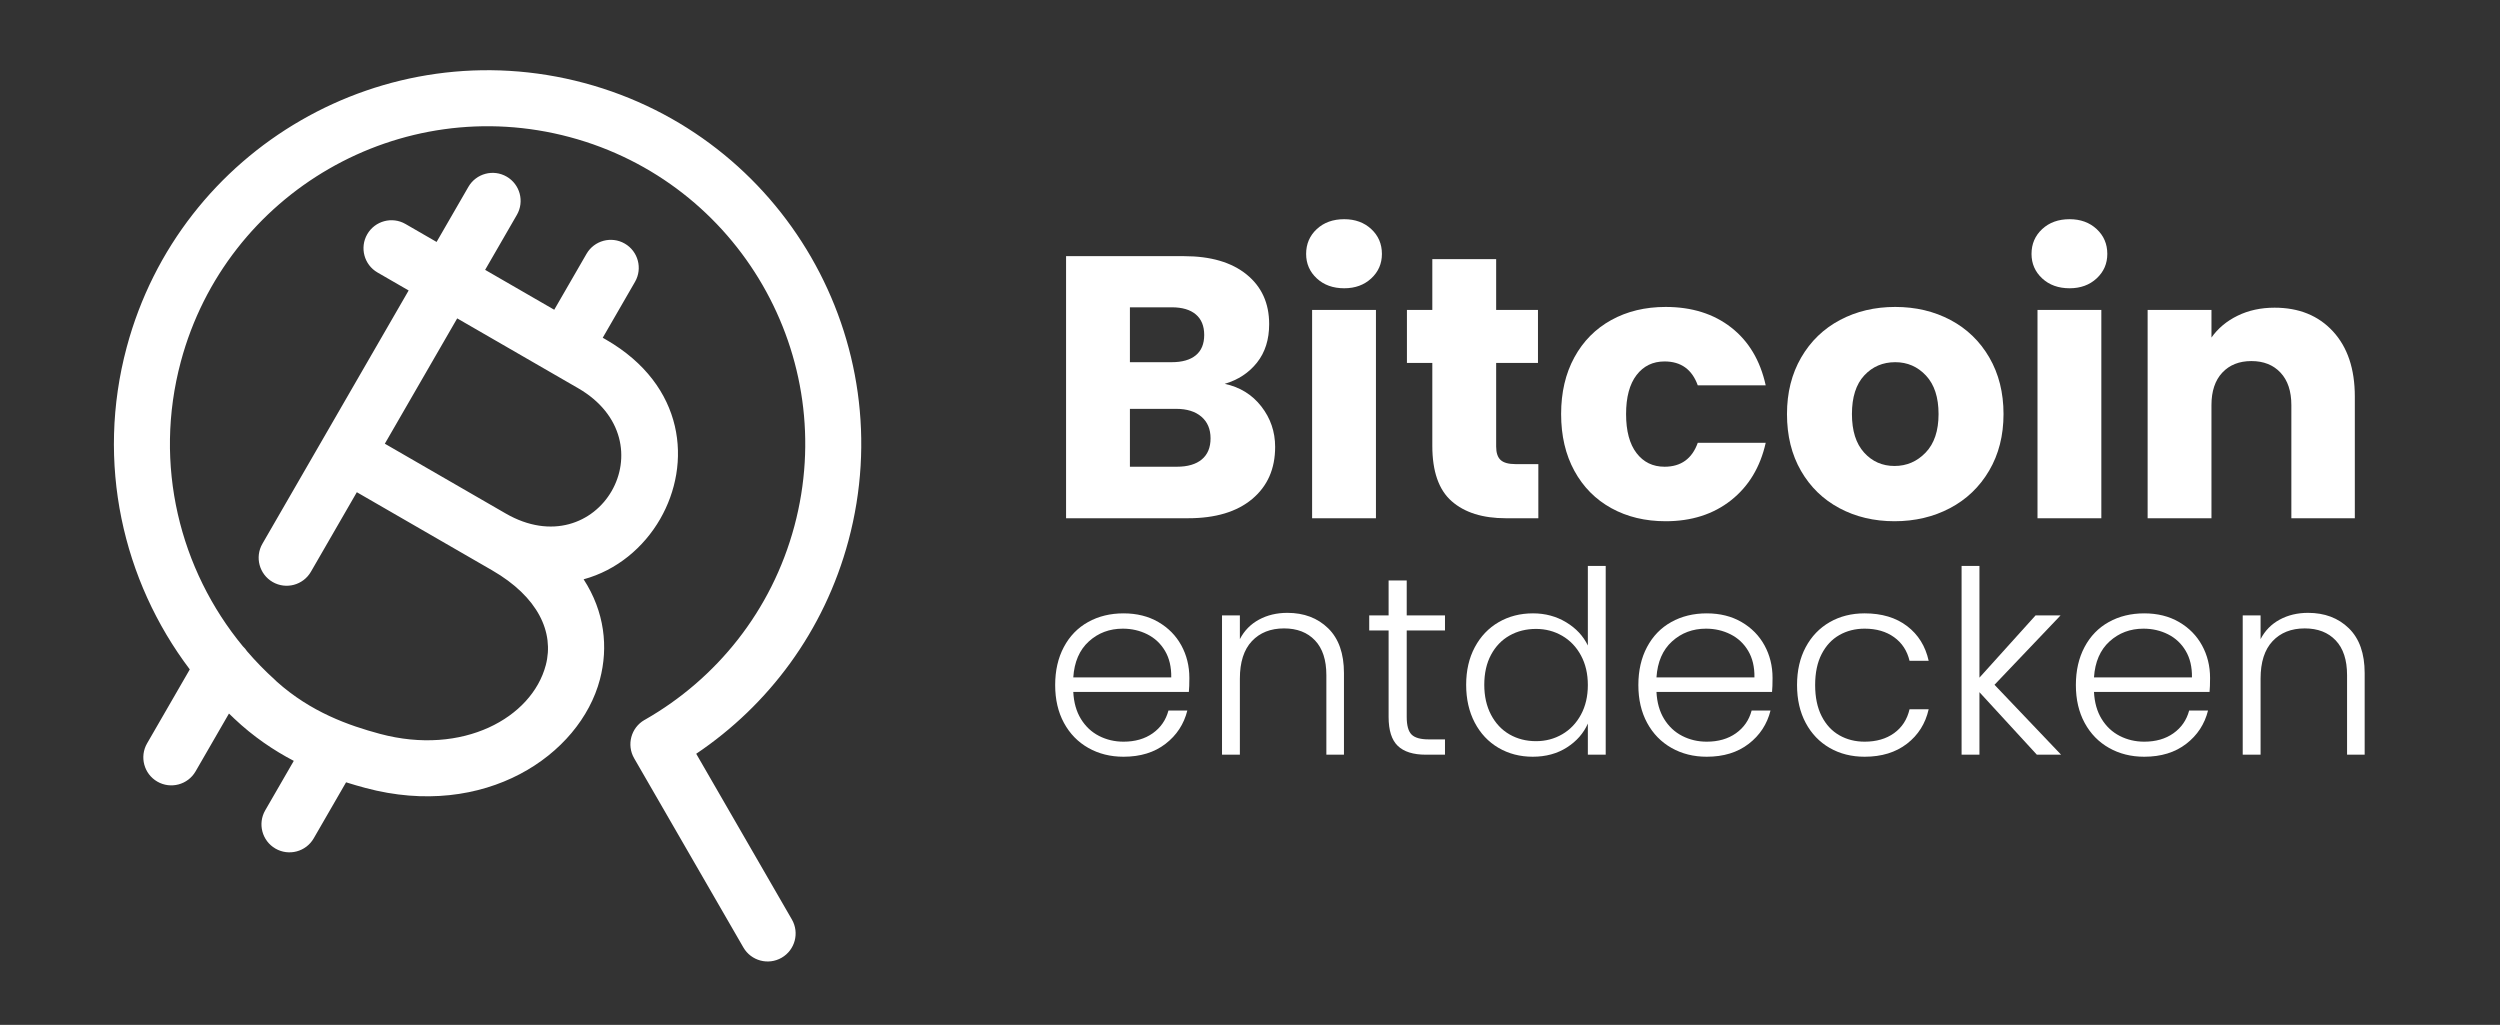 <?xml version="1.0" encoding="UTF-8" standalone="no"?>
<!-- Created with Inkscape (http://www.inkscape.org/) -->

<svg
   version="1.1"
   id="svg1"
   width="534.373"
   height="219.067"
   viewBox="0 0 534.373 219.067"
   sodipodi:docname="Bitcoin-Entdecken-Logo-white.eps"
   xmlns:inkscape="http://www.inkscape.org/namespaces/inkscape"
   xmlns:sodipodi="http://sodipodi.sourceforge.net/DTD/sodipodi-0.dtd"
   xmlns="http://www.w3.org/2000/svg"
   xmlns:svg="http://www.w3.org/2000/svg">
  <rect x="0" y="0" width="534.373" height="219.067" fill="#333333" stroke="none"/>
  <defs
     id="defs1" />
  <sodipodi:namedview
     id="namedview1"
     pagecolor="#ffffff"
     bordercolor="#000000"
     borderopacity="0.25"
     inkscape:showpageshadow="2"
     inkscape:pageopacity="0.0"
     inkscape:pagecheckerboard="0"
     inkscape:deskcolor="#d1d1d1">
    <inkscape:page
       x="0"
       y="0"
       inkscape:label="1"
       id="page1"
       width="534.373"
       height="219.067"
       margin="0"
       bleed="0" />
  </sodipodi:namedview>
  <g
     id="g1"
     inkscape:groupmode="layer"
     inkscape:label="1">
    <path
       id="path1"
       d="m 1968.33,1030.23 c 24.4,-5.2 44,-17.3 58.8,-36.3 14.8,-19 22.2,-40.7 22.2,-65.102 0,-35.199 -12.3,-63.098 -36.9,-83.699 -24.6,-20.598 -58.9,-30.899 -102.9,-30.899 h -196.2 v 421.2 h 189.6 c 42.8,0 76.3,-9.8 100.5,-29.4 24.2,-19.6 36.3,-46.2 36.3,-79.8 0,-24.8 -6.5,-45.4 -19.5,-61.8 -13,-16.4 -30.3,-27.8 -51.9,-34.2 z m -152.4,34.8 h 67.2 c 16.8,0 29.7,3.7 38.7,11.1 9,7.4 13.5,18.3 13.5,32.7 0,14.4 -4.5,25.4 -13.5,33 -9,7.6 -21.9,11.4 -38.7,11.4 h -67.2 z m 75.6,-167.999 c 17.2,0 30.5,3.899 39.9,11.699 9.4,7.801 14.1,19.098 14.1,33.899 0,14.801 -4.9,26.402 -14.7,34.801 -9.8,8.398 -23.3,12.601 -40.5,12.601 h -74.4 v -93 h 75.6"
       style="fill:#ffffff;fill-opacity:1;fill-rule:nonzero;stroke:none"
       transform="matrix(0.133,0,0,-0.133,0,219.067)" />
    <path
       id="path2"
       d="m 2160.33,1183.83 c -18,0 -32.7,5.3 -44.1,15.9 -11.4,10.6 -17.1,23.7 -17.1,39.3 0,16 5.7,29.3 17.1,39.9 11.4,10.6 26.1,15.9 44.1,15.9 17.6,0 32.1,-5.3 43.5,-15.9 11.4,-10.6 17.1,-23.9 17.1,-39.9 0,-15.6 -5.7,-28.7 -17.1,-39.3 -11.4,-10.6 -25.9,-15.9 -43.5,-15.9 z m 51,-34.8 v -334.8 h -102.6 v 334.8 h 102.6"
       style="fill:#ffffff;fill-opacity:1;fill-rule:nonzero;stroke:none"
       transform="matrix(0.133,0,0,-0.133,0,219.067)" />
    <path
       id="path3"
       d="m 2472.33,901.23 v -87 h -52.2 c -37.2,0 -66.2,9.098 -87,27.301 -20.8,18.199 -31.2,47.899 -31.2,89.098 v 133.201 h -40.8 v 85.2 h 40.8 v 81.6 h 102.6 v -81.6 h 67.2 v -85.2 h -67.2 v -134.4 c 0,-10 2.4,-17.2 7.2,-21.602 4.8,-4.398 12.8,-6.598 24,-6.598 h 36.6"
       style="fill:#ffffff;fill-opacity:1;fill-rule:nonzero;stroke:none"
       transform="matrix(0.133,0,0,-0.133,0,219.067)" />
    <path
       id="path4"
       d="m 2508.93,981.629 c 0,34.801 7.1,65.201 21.3,91.201 14.2,26 34,46 59.4,60 25.4,14 54.5,21 87.3,21 42,0 77.1,-11 105.3,-33 28.2,-22 46.7,-53 55.5,-93 h -109.2 c -9.2,25.6 -27,38.4 -53.4,38.4 -18.8,0 -33.8,-7.3 -45,-21.9 -11.2,-14.6 -16.8,-35.5 -16.8,-62.701 0,-27.199 5.6,-48.098 16.8,-62.699 11.2,-14.602 26.2,-21.899 45,-21.899 26.4,0 44.2,12.797 53.4,38.399 h 109.2 c -8.8,-39.2 -27.4,-70 -55.8,-92.399 -28.4,-22.402 -63.4,-33.601 -105,-33.601 -32.8,0 -61.9,7 -87.3,21 -25.4,14 -45.2,34 -59.4,60 -14.2,26 -21.3,56.398 -21.3,91.199"
       style="fill:#ffffff;fill-opacity:1;fill-rule:nonzero;stroke:none"
       transform="matrix(0.133,0,0,-0.133,0,219.067)" />
    <path
       id="path5"
       d="m 3044.73,809.43 c -32.8,0 -62.3,7 -88.5,21 -26.2,14 -46.8,34 -61.8,60 -15,26 -22.5,56.398 -22.5,91.199 0,34.401 7.6,64.701 22.8,90.901 15.2,26.2 36,46.3 62.4,60.3 26.4,14 56,21 88.8,21 32.8,0 62.4,-7 88.8,-21 26.4,-14 47.2,-34.1 62.4,-60.3 15.2,-26.2 22.8,-56.5 22.8,-90.901 0,-34.399 -7.7,-64.699 -23.1,-90.899 -15.4,-26.199 -36.4,-46.3 -63,-60.3 -26.6,-14 -56.3,-21 -89.1,-21 z m 0,88.8 c 19.6,0 36.3,7.2 50.1,21.598 13.8,14.402 20.7,35 20.7,61.801 0,26.801 -6.7,47.401 -20.1,61.801 -13.4,14.4 -29.9,21.6 -49.5,21.6 -20,0 -36.6,-7.1 -49.8,-21.3 -13.2,-14.2 -19.8,-34.9 -19.8,-62.101 0,-26.801 6.5,-47.399 19.5,-61.801 13,-14.398 29.3,-21.598 48.9,-21.598"
       style="fill:#ffffff;fill-opacity:1;fill-rule:nonzero;stroke:none"
       transform="matrix(0.133,0,0,-0.133,0,219.067)" />
    <path
       id="path6"
       d="m 3326.13,1183.83 c -18,0 -32.7,5.3 -44.1,15.9 -11.4,10.6 -17.1,23.7 -17.1,39.3 0,16 5.7,29.3 17.1,39.9 11.4,10.6 26.1,15.9 44.1,15.9 17.6,0 32.1,-5.3 43.5,-15.9 11.4,-10.6 17.1,-23.9 17.1,-39.9 0,-15.6 -5.7,-28.7 -17.1,-39.3 -11.4,-10.6 -25.9,-15.9 -43.5,-15.9 z m 51,-34.8 v -334.8 h -102.6 v 334.8 h 102.6"
       style="fill:#ffffff;fill-opacity:1;fill-rule:nonzero;stroke:none"
       transform="matrix(0.133,0,0,-0.133,0,219.067)" />
    <path
       id="path7"
       d="m 3655.53,1152.63 c 39.2,0 70.5,-12.7 93.9,-38.1 23.4,-25.4 35.1,-60.3 35.1,-104.7 v -195.6 h -102 v 181.801 c 0,22.399 -5.8,39.799 -17.4,52.199 -11.6,12.4 -27.2,18.6 -46.8,18.6 -19.6,0 -35.2,-6.2 -46.8,-18.6 -11.6,-12.4 -17.4,-29.8 -17.4,-52.199 V 814.23 h -102.6 v 334.8 h 102.6 v -44.4 c 10.4,14.8 24.4,26.5 42,35.1 17.6,8.6 37.4,12.9 59.4,12.9"
       style="fill:#ffffff;fill-opacity:1;fill-rule:nonzero;stroke:none"
       transform="matrix(0.133,0,0,-0.133,0,219.067)" />
    <path
       id="path8"
       d="m 1911.47,557.641 c 0,-9.84 -0.28,-17.352 -0.82,-22.551 h -185.73 c 0.82,-16.942 4.92,-31.43 12.3,-43.461 7.38,-12.02 17.08,-21.109 29.11,-27.258 12.02,-6.152 25.14,-9.23 39.36,-9.23 18.58,0 34.23,4.507 46.94,13.531 12.71,9.019 21.12,21.187 25.22,36.488 h 30.34 c -5.47,-21.859 -17.15,-39.699 -35.06,-53.5 -17.9,-13.808 -40.38,-20.711 -67.44,-20.711 -21.05,0 -39.91,4.723 -56.58,14.153 -16.68,9.429 -29.73,22.82 -39.16,40.179 -9.43,17.348 -14.14,37.649 -14.14,60.879 0,23.238 4.64,43.602 13.94,61.09 9.29,17.5 22.27,30.891 38.95,40.18 16.67,9.3 35.67,13.941 56.99,13.941 21.32,0 39.97,-4.641 55.96,-13.941 15.99,-9.289 28.29,-21.801 36.9,-37.508 8.61,-15.723 12.92,-33.141 12.92,-52.281 z m -29.11,0.82 c 0.27,16.68 -3.08,30.891 -10.05,42.641 -6.97,11.757 -16.47,20.636 -28.49,26.648 -12.03,6.02 -25.15,9.02 -39.36,9.02 -21.32,0 -39.5,-6.829 -54.53,-20.5 -15.04,-13.661 -23.37,-32.93 -25.01,-57.809 h 157.44"
       style="fill:#ffffff;fill-opacity:1;fill-rule:nonzero;stroke:none"
       transform="matrix(0.133,0,0,-0.133,0,219.067)" />
    <path
       id="path9"
       d="m 2068.91,662.191 c 26.78,0 48.65,-8.269 65.6,-24.8 16.94,-16.539 25.42,-40.52 25.42,-71.961 v -131.2 h -28.29 v 127.918 c 0,24.332 -6.08,42.922 -18.25,55.762 -12.16,12.852 -28.77,19.27 -49.81,19.27 -21.6,0 -38.82,-6.828 -51.66,-20.5 -12.85,-13.66 -19.27,-33.75 -19.27,-60.27 V 434.23 h -28.7 v 223.86 h 28.7 v -38.129 c 7.1,13.668 17.35,24.117 30.75,31.367 13.39,7.242 28.56,10.863 45.51,10.863"
       style="fill:#ffffff;fill-opacity:1;fill-rule:nonzero;stroke:none"
       transform="matrix(0.133,0,0,-0.133,0,219.067)" />
    <path
       id="path10"
       d="M 2260.79,633.898 V 494.91 c 0,-13.66 2.59,-23.09 7.79,-28.289 5.19,-5.191 14.35,-7.793 27.47,-7.793 h 26.24 V 434.23 h -30.75 c -20.23,0 -35.26,4.719 -45.1,14.149 -9.84,9.43 -14.76,24.941 -14.76,46.531 v 138.988 h -31.16 v 24.192 h 31.16 v 56.172 h 29.11 V 658.09 h 61.5 v -24.192 h -61.5"
       style="fill:#ffffff;fill-opacity:1;fill-rule:nonzero;stroke:none"
       transform="matrix(0.133,0,0,-0.133,0,219.067)" />
    <path
       id="path11"
       d="m 2356.32,546.57 c 0,22.961 4.64,43.121 13.94,60.481 9.29,17.347 22.07,30.75 38.33,40.179 16.27,9.43 34.65,14.141 55.15,14.141 19.68,0 37.44,-4.781 53.3,-14.351 15.85,-9.559 27.47,-22 34.85,-37.309 v 127.918 h 28.7 V 434.23 h -28.7 v 50.02 c -6.84,-15.578 -18.04,-28.359 -33.62,-38.328 -15.58,-9.981 -33.9,-14.973 -54.94,-14.973 -20.5,0 -38.88,4.789 -55.15,14.352 -16.26,9.57 -28.97,23.097 -38.13,40.59 -9.15,17.5 -13.73,37.718 -13.73,60.679 z m 195.57,-0.41 c 0,18.039 -3.69,33.899 -11.07,47.559 -7.38,13.672 -17.43,24.191 -30.14,31.57 -12.71,7.383 -26.72,11.07 -42.02,11.07 -15.86,0 -30.07,-3.55 -42.64,-10.66 -12.58,-7.097 -22.48,-17.418 -29.73,-30.949 -7.24,-13.531 -10.86,-29.59 -10.86,-48.18 0,-18.308 3.62,-34.371 10.86,-48.172 7.25,-13.808 17.15,-24.328 29.73,-31.57 12.57,-7.25 26.78,-10.867 42.64,-10.867 15.3,0 29.31,3.687 42.02,11.07 12.71,7.379 22.76,17.91 30.14,31.571 7.38,13.668 11.07,29.519 11.07,47.558"
       style="fill:#ffffff;fill-opacity:1;fill-rule:nonzero;stroke:none"
       transform="matrix(0.133,0,0,-0.133,0,219.067)" />
    <path
       id="path12"
       d="m 2848.73,557.641 c 0,-9.84 -0.28,-17.352 -0.82,-22.551 h -185.73 c 0.82,-16.942 4.92,-31.43 12.3,-43.461 7.38,-12.02 17.08,-21.109 29.11,-27.258 12.02,-6.152 25.14,-9.23 39.36,-9.23 18.58,0 34.23,4.507 46.94,13.531 12.71,9.019 21.12,21.187 25.22,36.488 h 30.34 c -5.47,-21.859 -17.15,-39.699 -35.06,-53.5 -17.9,-13.808 -40.38,-20.711 -67.44,-20.711 -21.05,0 -39.91,4.723 -56.58,14.153 -16.68,9.429 -29.73,22.82 -39.16,40.179 -9.43,17.348 -14.14,37.649 -14.14,60.879 0,23.238 4.64,43.602 13.94,61.09 9.29,17.5 22.27,30.891 38.95,40.18 16.67,9.3 35.67,13.941 56.99,13.941 21.32,0 39.97,-4.641 55.96,-13.941 15.99,-9.289 28.29,-21.801 36.9,-37.508 8.61,-15.723 12.92,-33.141 12.92,-52.281 z m -29.11,0.82 c 0.27,16.68 -3.08,30.891 -10.05,42.641 -6.97,11.757 -16.47,20.636 -28.49,26.648 -12.03,6.02 -25.15,9.02 -39.36,9.02 -21.32,0 -39.5,-6.829 -54.53,-20.5 -15.04,-13.661 -23.37,-32.93 -25.01,-57.809 h 157.44"
       style="fill:#ffffff;fill-opacity:1;fill-rule:nonzero;stroke:none"
       transform="matrix(0.133,0,0,-0.133,0,219.067)" />
    <path
       id="path13"
       d="m 2888.09,546.16 c 0,23.238 4.64,43.531 13.94,60.891 9.29,17.347 22.14,30.75 38.54,40.179 16.4,9.43 35.12,14.141 56.17,14.141 27.6,0 50.36,-6.832 68.26,-20.5 17.91,-13.66 29.45,-32.25 34.65,-55.762 h -30.75 c -3.83,16.129 -12.1,28.77 -24.81,37.93 -12.71,9.152 -28.49,13.731 -47.35,13.731 -15.04,0 -28.57,-3.411 -40.59,-10.25 -12.03,-6.829 -21.53,-17.008 -28.5,-30.54 -6.97,-13.531 -10.45,-30.14 -10.45,-49.82 0,-19.68 3.48,-36.351 10.45,-50.019 6.97,-13.661 16.47,-23.911 28.5,-30.75 12.02,-6.832 25.55,-10.25 40.59,-10.25 18.86,0 34.64,4.578 47.35,13.738 12.71,9.152 20.98,21.93 24.81,38.332 h 30.75 c -5.2,-22.961 -16.81,-41.41 -34.85,-55.352 -18.04,-13.937 -40.73,-20.91 -68.06,-20.91 -21.05,0 -39.77,4.723 -56.17,14.153 -16.4,9.429 -29.25,22.82 -38.54,40.179 -9.3,17.348 -13.94,37.649 -13.94,60.879"
       style="fill:#ffffff;fill-opacity:1;fill-rule:nonzero;stroke:none"
       transform="matrix(0.133,0,0,-0.133,0,219.067)" />
    <path
       id="path14"
       d="m 3273.49,434.23 -92.25,100.45 V 434.23 h -28.7 v 303.399 h 28.7 V 558.051 l 90.2,100.039 h 40.18 L 3205.43,546.57 3312.44,434.23 h -38.95"
       style="fill:#ffffff;fill-opacity:1;fill-rule:nonzero;stroke:none"
       transform="matrix(0.133,0,0,-0.133,0,219.067)" />
    <path
       id="path15"
       d="m 3551.88,557.641 c 0,-9.84 -0.28,-17.352 -0.82,-22.551 h -185.73 c 0.82,-16.942 4.92,-31.43 12.3,-43.461 7.38,-12.02 17.08,-21.109 29.11,-27.258 12.02,-6.152 25.14,-9.23 39.36,-9.23 18.58,0 34.23,4.507 46.94,13.531 12.71,9.019 21.12,21.187 25.22,36.488 h 30.34 c -5.47,-21.859 -17.15,-39.699 -35.06,-53.5 -17.9,-13.808 -40.38,-20.711 -67.44,-20.711 -21.05,0 -39.91,4.723 -56.58,14.153 -16.68,9.429 -29.73,22.82 -39.16,40.179 -9.43,17.348 -14.14,37.649 -14.14,60.879 0,23.238 4.64,43.602 13.94,61.09 9.29,17.5 22.27,30.891 38.95,40.18 16.67,9.3 35.67,13.941 56.99,13.941 21.32,0 39.97,-4.641 55.96,-13.941 15.99,-9.289 28.29,-21.801 36.9,-37.508 8.61,-15.723 12.92,-33.141 12.92,-52.281 z m -29.11,0.82 c 0.27,16.68 -3.08,30.891 -10.05,42.641 -6.97,11.757 -16.47,20.636 -28.49,26.648 -12.03,6.02 -25.15,9.02 -39.36,9.02 -21.32,0 -39.5,-6.829 -54.53,-20.5 -15.04,-13.661 -23.37,-32.93 -25.01,-57.809 h 157.44"
       style="fill:#ffffff;fill-opacity:1;fill-rule:nonzero;stroke:none"
       transform="matrix(0.133,0,0,-0.133,0,219.067)" />
    <path
       id="path16"
       d="m 3709.32,662.191 c 26.78,0 48.65,-8.269 65.6,-24.8 16.94,-16.539 25.42,-40.52 25.42,-71.961 v -131.2 h -28.29 v 127.918 c 0,24.332 -6.08,42.922 -18.25,55.762 -12.16,12.852 -28.77,19.27 -49.81,19.27 -21.6,0 -38.82,-6.828 -51.66,-20.5 -12.85,-13.66 -19.27,-33.75 -19.27,-60.27 V 434.23 h -28.7 v 223.86 h 28.7 v -38.129 c 7.1,13.668 17.35,24.117 30.75,31.367 13.39,7.242 28.56,10.863 45.51,10.863"
       style="fill:#ffffff;fill-opacity:1;fill-rule:nonzero;stroke:none"
       transform="matrix(0.133,0,0,-0.133,0,219.067)" />
    <path
       id="path17"
       d="M 305.012,571.281 C 197.148,713.969 153.809,903.129 203.648,1089.12 289.422,1409.22 618.941,1599.47 939.039,1513.7 1259.14,1427.93 1449.39,1098.41 1363.62,778.309 1324.58,632.621 1235.06,513.82 1118.91,435.711 l 153.76,-266.32 c 12.42,-21.512 5.04,-49.063 -16.47,-61.481 -21.51,-12.41 -49.05,-5.031 -61.47,16.481 l -175.58,304.097 c -12.41,21.512 -5.03,49.051 16.48,61.473 0.5,0.289 1,0.57 1.51,0.828 113.95,65.231 202.91,174.09 239.54,310.813 72.92,272.118 -88.81,552.248 -360.942,625.158 -272.117,72.92 -552.238,-88.81 -625.16,-360.94 -44.387,-165.66 -1.797,-334.289 99.703,-457.34 2.598,-2.429 4.86,-5.128 6.77,-8.039 C 411,584.219 426,568.84 441.98,554.41 c 0.93,-0.84 1.809,-1.699 2.649,-2.59 54.902,-49.218 115.883,-70.679 165.93,-84.09 133.152,-35.671 244.191,25.68 266.57,110.372 13.883,52.539 -12.168,109.687 -86.231,152.449 L 573.48,856.07 499.672,728.219 c -12.422,-21.508 -39.973,-28.891 -61.473,-16.469 -21.508,12.422 -28.89,39.961 -16.48,61.469 l 235.031,407.071 -50.059,28.91 c -21.511,12.41 -28.89,39.96 -16.472,61.47 12.422,21.51 39.961,28.89 61.472,16.47 l 49.957,-28.85 51.114,88.52 c 12.41,21.51 39.957,28.89 61.468,16.47 21.508,-12.42 28.891,-39.96 16.469,-61.47 l -51.019,-88.37 111.058,-64.12 51.871,89.85 c 12.422,21.51 39.961,28.89 61.471,16.48 21.51,-12.42 28.89,-39.97 16.47,-61.48 l -51.87,-89.85 5.332,-3.07 c 127.678,-73.72 138.018,-199.84 86.898,-288.379 -26.4,-45.723 -69.672,-82.262 -122.941,-96.762 33.871,-52.238 39.871,-109.16 26.172,-161.007 -32.2,-121.883 -185.25,-225.653 -376.871,-174.301 -10.051,2.687 -20.442,5.679 -31.09,9.051 l -52,-90.063 c -12.418,-21.508 -39.961,-28.891 -61.469,-16.469 -21.512,12.41 -28.891,39.961 -16.473,61.469 l 45.91,79.52 c -32.32,16.882 -64.957,38.863 -95.918,68.16 -0.582,0.551 -1.14,1.109 -1.691,1.679 -2.199,2.051 -4.391,4.122 -6.559,6.211 L 314.32,407.422 C 301.91,385.91 274.359,378.531 252.852,390.949 231.34,403.371 223.961,430.91 236.379,452.422 Z M 618.48,934.02 812.719,821.879 c 73.761,-42.59 140.711,-15.168 170.25,35.992 29.531,51.149 19.811,122.848 -53.957,165.429 L 734.781,1135.44 618.48,934.02"
       style="fill:#ffffff;fill-opacity:1;fill-rule:evenodd;stroke:none"
       transform="matrix(0.133,0,0,-0.133,0,219.067)" />
  </g>
</svg>
